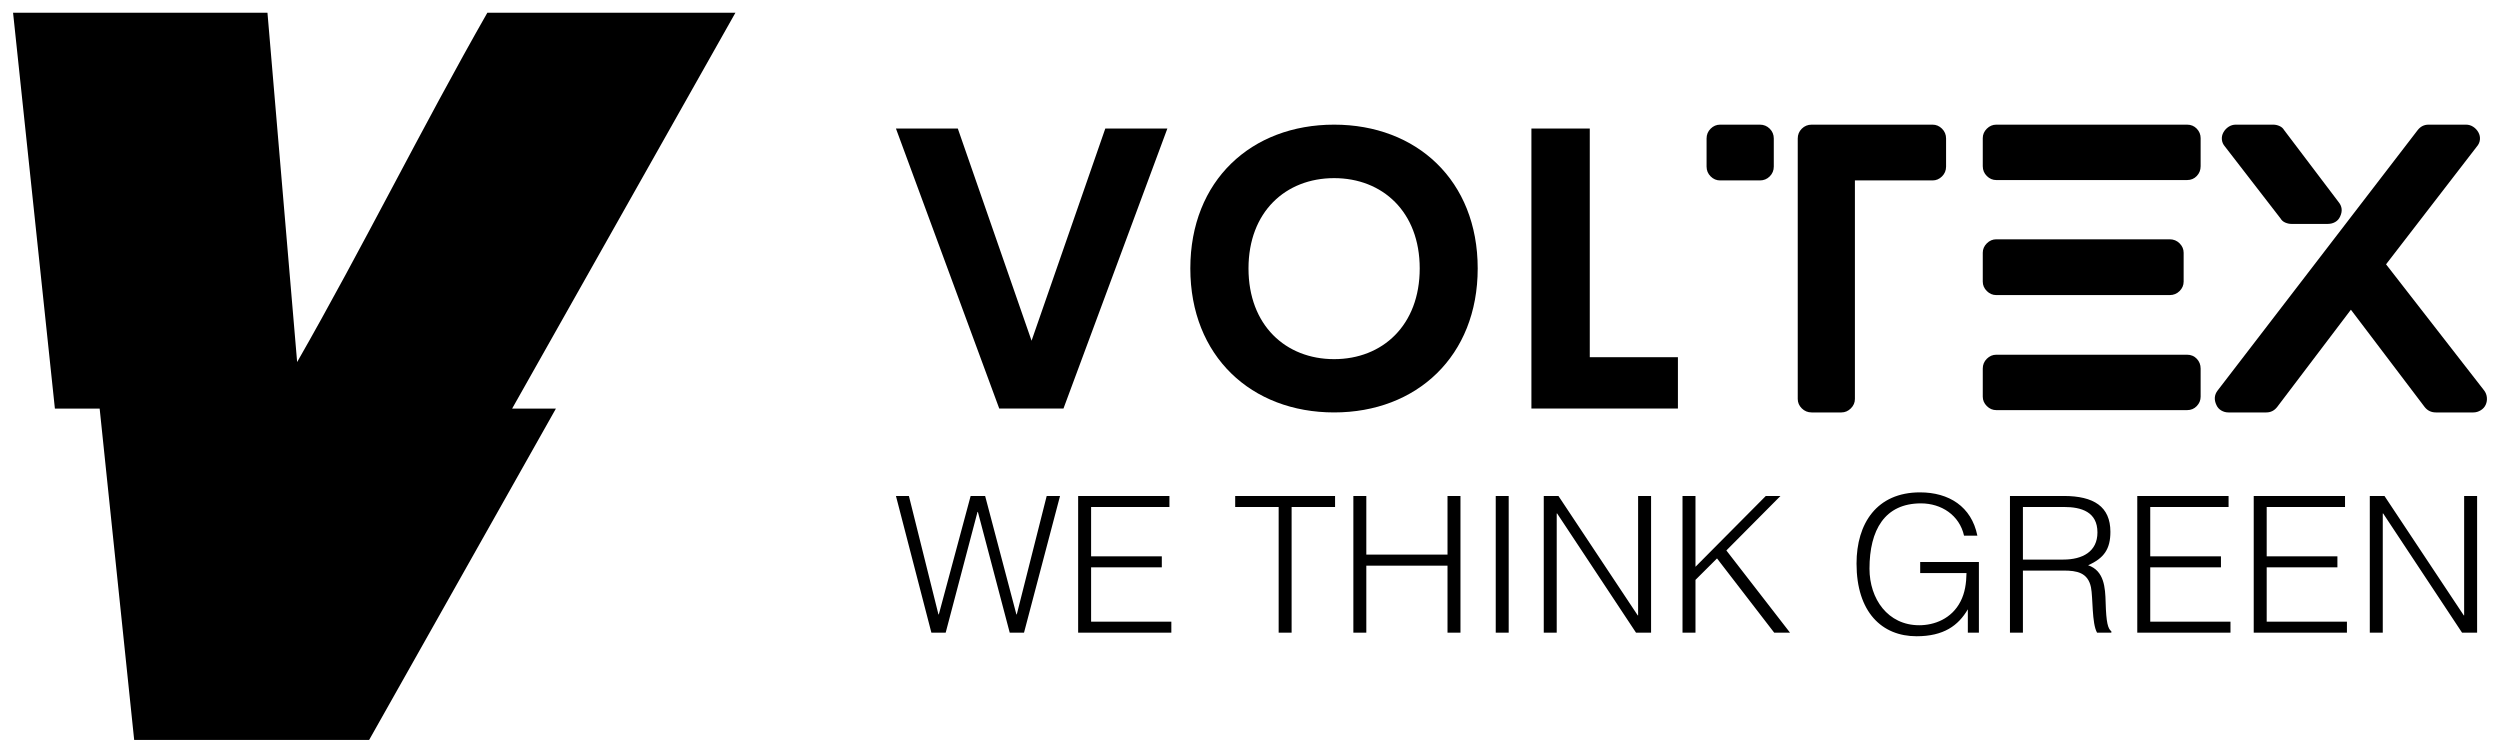 <svg width="186" height="56" viewBox="0 0 186 56" fill="none" xmlns="http://www.w3.org/2000/svg">
<g id="Group">
<g id="SvgjsG1052">
<path id="Vector" d="M41.361 30.398L27.463 55.053H9.983L7.414 30.398H4.084L0.972 0.948H19.899L22.107 26.937C26.993 18.394 31.408 9.454 36.258 0.948H54.715L38.103 30.398H41.361Z" fill="black"/>
</g>
<g id="SvgjsG1053">
<path id="Vector_2" d="M73.294 36.9L75.62 45.713H75.648L77.874 36.9H78.867L76.187 47.069H75.123L72.755 38.087H72.727L70.359 47.069H69.295L66.658 36.9H67.622L69.82 45.713H69.848L72.216 36.9H73.294ZM87.148 47.069H80.214V36.9H87.006V37.72H81.178V41.392H86.439V42.211H81.178V46.25H87.148V47.069ZM91.898 37.72V36.9H99.329V37.72H96.096V47.069H95.132V37.72H91.898ZM101.654 47.069H100.69V36.9H101.654V41.264H107.695V36.9H108.659V47.069H107.695V42.084H101.654V47.069ZM112.247 47.069H111.283V36.9H112.247V47.069ZM121.719 47.069L115.849 38.2H115.82V47.069H114.856V36.9H115.948L121.847 45.784H121.875V36.9H122.84V47.069H121.719ZM126.144 47.069H125.179V36.9H126.144V42.168L131.376 36.9H132.468L128.441 40.954L133.177 47.069H132L127.746 41.547L126.144 43.143V47.069ZM146.308 42.634H142.862V41.815H147.23V47.069H146.407V45.332C145.698 46.547 144.606 47.337 142.593 47.337C140.012 47.337 138.126 45.544 138.126 41.928C138.126 38.948 139.629 36.632 142.848 36.632C144.989 36.632 146.677 37.677 147.116 39.852H146.124C145.783 38.327 144.436 37.451 142.919 37.451C140.225 37.451 139.09 39.428 139.09 42.31C139.09 44.555 140.452 46.518 142.791 46.518C143.897 46.518 145.202 46.052 145.868 44.739C146.194 44.103 146.294 43.397 146.308 42.634ZM150.505 41.632H153.511C154.944 41.632 156.05 41.038 156.05 39.612C156.05 38.087 154.859 37.72 153.568 37.72H150.505V41.632ZM153.54 42.451H150.505V47.069H149.541V36.9H153.54C155.78 36.9 157.014 37.691 157.014 39.57C157.014 40.855 156.532 41.533 155.355 42.055C156.56 42.465 156.631 43.736 156.659 44.809C156.702 46.349 156.83 46.773 157.085 46.97V47.069H156.021C155.624 46.377 155.724 44.471 155.568 43.694C155.341 42.592 154.504 42.451 153.54 42.451ZM165.948 47.069H159.013V36.9H165.806V37.72H159.978V41.392H165.239V42.211H159.978V46.25H165.948V47.069ZM174.612 47.069H167.677V36.9H174.47V37.72H168.642V41.392H173.903V42.211H168.642V46.25H174.612V47.069ZM183.176 47.069L177.306 38.2H177.278V47.069H176.313V36.9H177.405L183.304 45.784H183.332V36.9H184.297V47.069H183.176Z" fill="black"/>
</g>
<g id="SvgjsG1054">
<path id="Vector_3" d="M82.234 9.563H86.852L79.122 30.396H74.344L66.658 9.563H71.261L76.748 25.35L82.234 9.563ZM99.258 30.685C93.105 30.685 88.56 26.503 88.56 19.972C88.56 13.426 93.105 9.274 99.258 9.274C105.396 9.274 109.941 13.426 109.941 19.972C109.941 26.503 105.396 30.685 99.258 30.685ZM99.258 26.72C102.862 26.72 105.627 24.197 105.627 19.972C105.627 15.762 102.862 13.253 99.258 13.253C95.653 13.253 92.888 15.762 92.888 19.972C92.888 24.197 95.653 26.72 99.258 26.72ZM118.279 26.576H124.837V30.396H113.937V9.563H118.279V26.576Z" fill="black"/>
</g>
<g id="SvgjsG1055">
<path id="Vector_4" d="M130.935 9.274C131.223 9.274 131.467 9.374 131.668 9.574C131.869 9.775 131.97 10.018 131.97 10.304V12.394C131.97 12.68 131.869 12.924 131.668 13.124C131.467 13.324 131.223 13.424 130.935 13.424H127.975C127.707 13.424 127.472 13.324 127.271 13.124C127.07 12.924 126.969 12.68 126.969 12.394V10.304C126.969 10.018 127.07 9.775 127.271 9.574C127.472 9.374 127.707 9.274 127.975 9.274H130.935ZM143.782 9.274C144.05 9.274 144.285 9.374 144.486 9.574C144.687 9.775 144.788 10.018 144.788 10.304V12.394C144.788 12.68 144.687 12.924 144.486 13.124C144.285 13.324 144.05 13.424 143.782 13.424H138.005V29.683C138.005 29.95 137.905 30.184 137.703 30.384C137.502 30.584 137.268 30.685 136.999 30.685H134.786C134.499 30.685 134.255 30.584 134.054 30.384C133.852 30.184 133.752 29.95 133.752 29.683V10.304C133.752 10.018 133.852 9.775 134.054 9.574C134.255 9.374 134.499 9.274 134.786 9.274H143.782ZM162.721 26.391C163.009 26.391 163.248 26.491 163.44 26.692C163.631 26.892 163.727 27.135 163.727 27.422V29.511C163.727 29.778 163.631 30.012 163.44 30.212C163.248 30.413 163.009 30.513 162.721 30.513H148.524C148.256 30.513 148.021 30.413 147.82 30.212C147.619 30.012 147.518 29.778 147.518 29.511V27.422C147.518 27.135 147.619 26.892 147.82 26.692C148.021 26.491 148.256 26.391 148.524 26.391H162.721ZM148.524 21.954C148.256 21.954 148.021 21.854 147.82 21.654C147.619 21.453 147.518 21.22 147.518 20.953V18.806C147.518 18.539 147.619 18.305 147.82 18.104C148.021 17.904 148.256 17.804 148.524 17.804H161.428C161.715 17.804 161.96 17.904 162.161 18.104C162.362 18.305 162.463 18.539 162.463 18.806V20.953C162.463 21.22 162.362 21.453 162.161 21.654C161.96 21.854 161.715 21.954 161.428 21.954H148.524ZM162.721 9.274C163.009 9.274 163.248 9.374 163.44 9.574C163.631 9.775 163.727 10.009 163.727 10.276V12.365C163.727 12.652 163.631 12.895 163.44 13.095C163.248 13.296 163.009 13.396 162.721 13.396H148.524C148.256 13.396 148.021 13.296 147.82 13.095C147.619 12.895 147.518 12.652 147.518 12.365V10.276C147.518 10.009 147.619 9.775 147.82 9.574C148.021 9.374 148.256 9.274 148.524 9.274H162.721ZM184.822 29.053C184.937 29.206 185.004 29.378 185.023 29.568C185.042 29.759 185.014 29.941 184.937 30.112C184.86 30.284 184.736 30.422 184.563 30.527C184.391 30.632 184.209 30.685 184.017 30.685H181.23C180.885 30.685 180.607 30.551 180.396 30.284L174.907 23.042L169.418 30.284C169.207 30.551 168.939 30.685 168.613 30.685H165.796C165.605 30.685 165.428 30.637 165.265 30.542C165.102 30.446 164.982 30.313 164.905 30.141C164.714 29.74 164.743 29.378 164.992 29.053L179.879 9.675C180.09 9.408 180.358 9.274 180.683 9.274H183.471C183.663 9.274 183.84 9.326 184.003 9.431C184.166 9.536 184.295 9.675 184.391 9.846C184.487 10.018 184.525 10.199 184.506 10.39C184.487 10.581 184.41 10.753 184.276 10.905L177.522 19.665L184.822 29.053ZM169.676 16.258L165.538 10.905C165.404 10.753 165.327 10.581 165.308 10.39C165.289 10.199 165.327 10.018 165.423 9.846C165.519 9.675 165.648 9.536 165.811 9.431C165.974 9.326 166.151 9.274 166.342 9.274H169.13C169.283 9.274 169.437 9.307 169.59 9.374C169.743 9.441 169.858 9.541 169.935 9.675L173.987 15.027C174.255 15.352 174.294 15.714 174.102 16.115C174.025 16.287 173.906 16.42 173.743 16.516C173.58 16.611 173.393 16.659 173.182 16.659H170.481C170.328 16.659 170.174 16.625 170.021 16.559C169.868 16.492 169.753 16.392 169.676 16.258Z" fill="black"/>
</g>
</g>
</svg>
